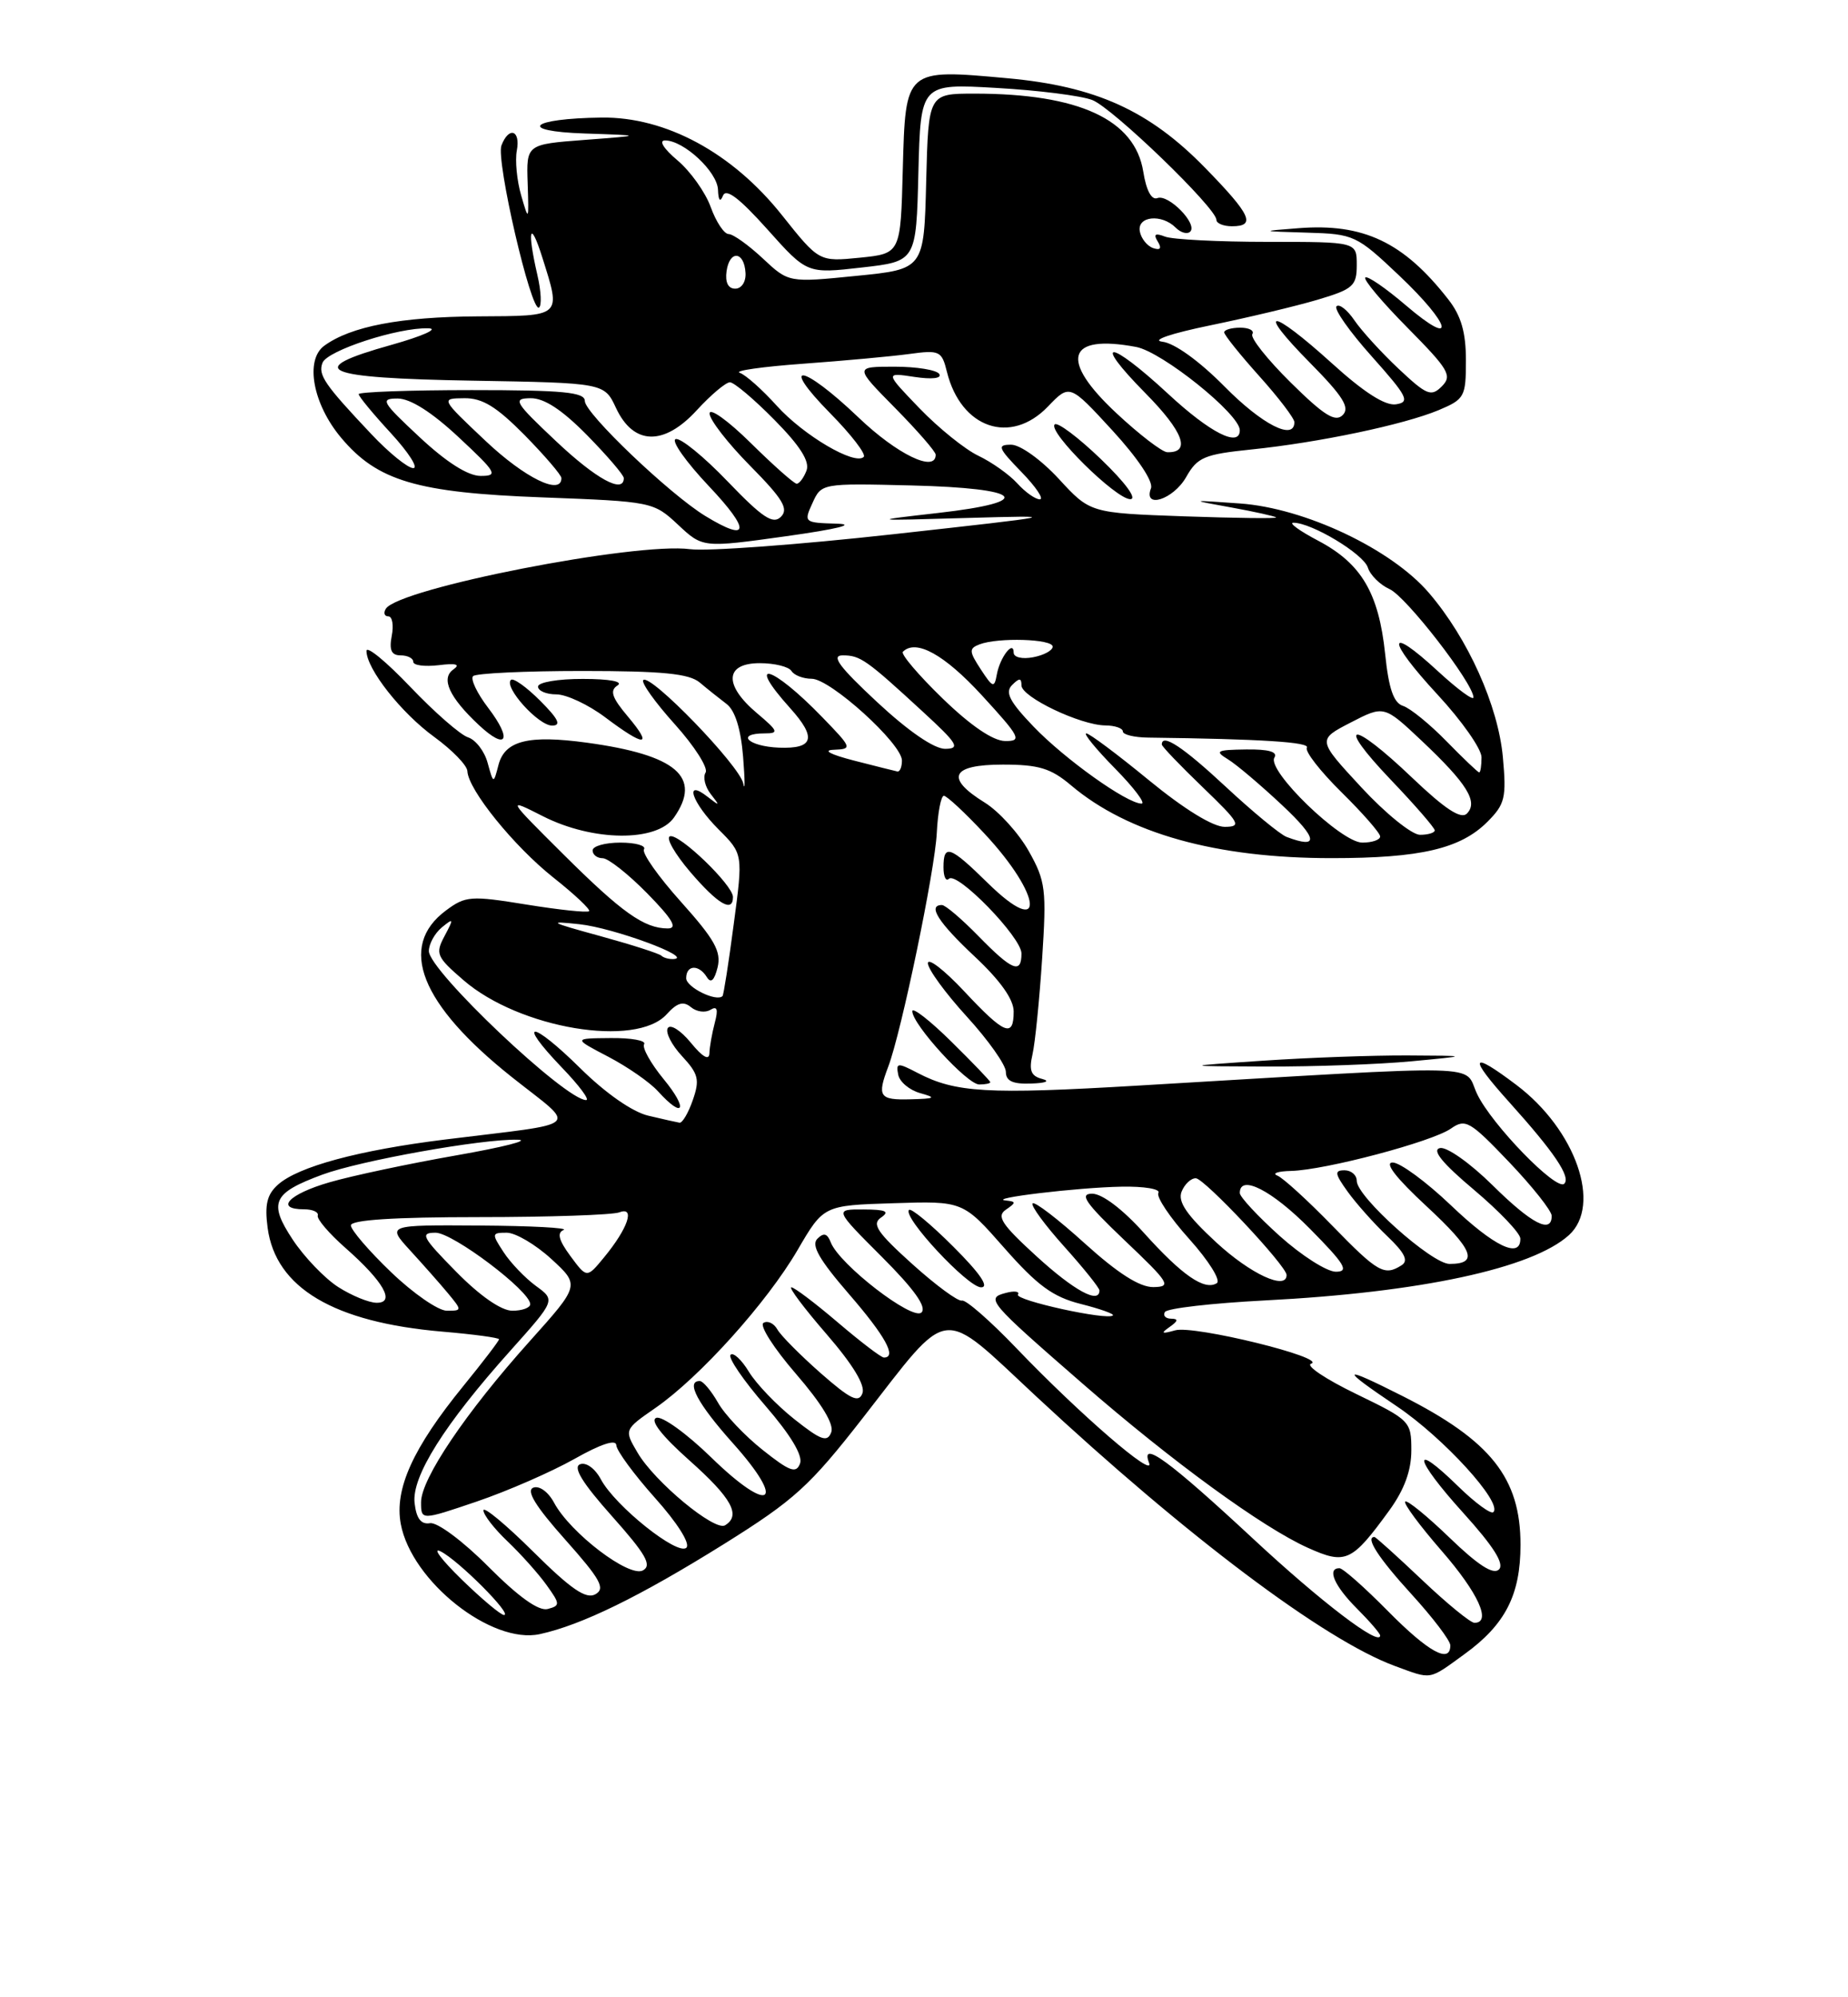 <?xml version="1.0" encoding="UTF-8" standalone="no"?>
<!DOCTYPE svg PUBLIC "-//W3C//DTD SVG 1.1//EN" "http://www.w3.org/Graphics/SVG/1.1/DTD/svg11.dtd" >
<svg xmlns="http://www.w3.org/2000/svg" xmlns:xlink="http://www.w3.org/1999/xlink" version="1.1" viewBox="0 0 237 256">
 <g >
 <path fill="currentColor"
d=" M 187.81 212.02 C 193.05 208.23 195.00 204.42 195.00 198.00 C 195.00 189.44 191.20 184.66 179.88 178.94 C 171.90 174.91 171.70 175.25 179.14 180.25 C 185.12 184.27 192.73 192.61 191.52 193.81 C 191.21 194.12 189.18 192.63 187.00 190.50 C 180.88 184.52 181.33 186.92 187.64 193.89 C 191.54 198.20 192.96 200.44 192.24 201.16 C 191.52 201.88 189.57 200.63 185.92 197.11 C 183.02 194.31 180.45 192.22 180.21 192.46 C 179.97 192.70 182.07 195.54 184.89 198.78 C 189.59 204.18 191.33 208.00 189.09 208.00 C 188.59 208.00 185.56 205.53 182.37 202.50 C 179.17 199.47 176.43 197.00 176.27 197.00 C 175.04 197.00 176.79 199.70 181.00 204.31 C 183.75 207.32 186.00 210.28 186.00 210.89 C 186.00 213.30 183.19 211.75 178.00 206.50 C 175.01 203.47 172.22 201.00 171.78 201.00 C 170.14 201.00 171.12 203.27 174.00 206.15 C 175.65 207.80 177.00 209.37 177.00 209.63 C 177.00 211.10 169.43 205.34 160.68 197.20 C 149.93 187.21 146.21 184.49 147.36 187.49 C 148.19 189.66 138.45 181.25 130.37 172.82 C 127.00 169.30 123.85 166.55 123.37 166.70 C 122.89 166.85 120.03 164.75 117.00 162.02 C 112.47 157.94 111.77 156.88 113.00 156.05 C 114.14 155.27 113.61 155.03 110.75 155.02 C 107.00 155.00 107.00 155.00 113.10 161.10 C 117.26 165.26 118.87 167.53 118.18 168.22 C 117.06 169.34 107.62 162.06 106.54 159.23 C 106.09 158.08 105.64 157.96 104.82 158.78 C 104.00 159.60 105.08 161.47 108.85 165.83 C 113.54 171.24 115.06 174.00 113.36 174.00 C 113.00 174.00 110.35 171.97 107.45 169.50 C 104.55 167.03 101.87 165.00 101.49 165.00 C 101.11 165.00 103.14 167.70 106.01 171.01 C 109.38 174.90 111.00 177.57 110.60 178.59 C 110.12 179.86 109.07 179.35 105.25 176.00 C 102.64 173.70 100.13 171.18 99.69 170.39 C 99.24 169.60 98.44 169.23 97.91 169.56 C 97.37 169.89 99.25 172.82 102.07 176.08 C 105.39 179.92 107.00 182.57 106.60 183.59 C 106.10 184.90 105.29 184.61 101.87 181.90 C 99.60 180.10 96.98 177.37 96.04 175.82 C 95.10 174.27 94.04 173.29 93.69 173.65 C 93.34 174.00 95.33 176.92 98.13 180.15 C 101.41 183.94 102.99 186.57 102.60 187.59 C 102.10 188.90 101.28 188.60 97.83 185.86 C 95.53 184.04 92.94 181.31 92.08 179.78 C 91.21 178.26 90.16 177.01 89.75 177.01 C 87.90 176.99 89.46 179.92 94.00 184.99 C 100.95 192.75 98.79 194.18 91.24 186.83 C 88.08 183.75 84.90 181.46 84.17 181.73 C 83.32 182.04 84.85 184.01 88.42 187.19 C 93.85 192.02 95.06 194.23 92.99 195.50 C 91.67 196.32 83.96 189.94 81.77 186.20 C 80.03 183.25 80.03 183.25 84.07 180.45 C 89.75 176.51 98.34 166.97 102.28 160.23 C 105.62 154.50 105.62 154.50 114.56 154.22 C 123.50 153.93 123.50 153.93 128.81 159.97 C 133.04 164.77 135.03 166.23 138.60 167.13 C 141.06 167.75 142.92 168.41 142.73 168.60 C 142.05 169.28 130.10 166.65 130.55 165.93 C 130.80 165.52 130.09 165.42 128.98 165.72 C 126.38 166.40 126.74 166.82 138.88 177.38 C 150.32 187.33 161.92 195.78 167.74 198.39 C 172.59 200.57 173.36 200.21 178.17 193.60 C 180.10 190.94 181.00 188.49 181.00 185.89 C 181.00 182.17 180.85 182.02 173.91 178.66 C 170.01 176.77 167.41 175.03 168.14 174.79 C 170.33 174.06 153.12 169.83 150.72 170.51 C 148.97 171.00 148.82 170.91 150.00 170.08 C 151.10 169.31 151.15 169.03 150.19 169.02 C 149.47 169.01 149.12 168.62 149.40 168.16 C 149.69 167.69 155.45 167.03 162.21 166.68 C 182.13 165.66 196.49 162.58 201.21 158.31 C 205.46 154.47 202.08 144.81 194.50 139.08 C 188.56 134.59 188.23 135.35 193.54 141.25 C 199.33 147.68 201.48 150.86 200.61 151.72 C 199.63 152.71 191.29 144.13 189.43 140.21 C 187.59 136.33 191.84 136.44 145.83 139.15 C 126.61 140.29 122.53 140.05 117.68 137.52 C 115.11 136.18 114.89 136.20 115.19 137.73 C 115.36 138.66 116.63 139.72 118.01 140.11 C 120.14 140.70 119.95 140.82 116.75 140.90 C 112.77 141.01 112.46 140.55 113.91 136.73 C 115.60 132.29 119.91 111.55 120.14 106.75 C 120.27 104.14 120.68 102.00 121.05 102.00 C 121.42 102.00 123.76 104.17 126.24 106.83 C 133.74 114.85 134.14 120.50 126.69 113.19 C 121.83 108.42 121.00 108.12 121.00 111.17 C 121.00 112.36 121.31 113.02 121.69 112.64 C 122.71 111.62 131.00 120.13 131.00 122.21 C 131.00 124.89 129.81 124.41 125.50 120.00 C 123.35 117.80 121.24 116.00 120.80 116.00 C 118.91 116.00 120.33 118.23 125.00 122.60 C 128.27 125.66 130.00 128.09 130.00 129.64 C 130.00 133.07 128.83 132.59 123.64 127.04 C 121.09 124.32 119.00 122.71 119.00 123.46 C 119.00 124.22 121.25 127.30 124.00 130.31 C 126.75 133.32 129.00 136.50 129.00 137.39 C 129.00 138.56 129.88 138.97 132.25 138.88 C 134.13 138.82 134.72 138.57 133.65 138.29 C 132.22 137.92 131.94 137.21 132.41 135.16 C 132.75 133.70 133.30 128.17 133.65 122.88 C 134.23 114.00 134.10 112.94 131.93 109.08 C 130.63 106.78 128.10 103.99 126.29 102.87 C 121.16 99.70 121.98 98.00 128.61 98.00 C 133.22 98.00 134.77 98.47 137.36 100.66 C 144.67 106.84 156.00 110.00 170.80 109.99 C 182.16 109.99 187.31 108.79 190.76 105.33 C 193.01 103.08 193.21 102.25 192.74 97.07 C 192.14 90.46 188.27 81.84 183.27 76.01 C 178.45 70.37 167.35 65.12 159.00 64.53 C 152.50 64.07 152.50 64.07 157.94 65.05 C 160.92 65.59 163.50 66.17 163.66 66.32 C 163.81 66.48 158.51 66.41 151.87 66.18 C 139.81 65.75 139.81 65.75 135.78 61.37 C 133.51 58.92 130.84 57.00 129.68 57.00 C 127.84 57.00 127.98 57.39 131.00 60.50 C 132.87 62.42 133.92 64.00 133.35 64.00 C 132.78 64.00 131.48 63.08 130.46 61.95 C 129.44 60.83 127.20 59.24 125.48 58.42 C 123.77 57.61 120.37 54.87 117.93 52.34 C 113.50 47.74 113.50 47.74 117.27 48.31 C 119.52 48.65 120.81 48.50 120.46 47.94 C 120.14 47.42 117.56 47.00 114.73 47.00 C 109.57 47.00 109.57 47.00 114.78 52.28 C 117.65 55.19 120.00 57.89 120.00 58.28 C 120.00 60.63 115.06 58.25 110.09 53.50 C 102.90 46.64 99.80 46.19 106.48 52.98 C 109.17 55.71 111.11 58.23 110.77 58.56 C 109.65 59.69 103.08 55.83 99.63 52.02 C 97.76 49.94 95.61 48.03 94.86 47.78 C 94.11 47.52 97.78 47.00 103.00 46.62 C 108.22 46.24 114.35 45.68 116.62 45.37 C 120.50 44.84 120.78 44.98 121.44 47.66 C 123.24 54.91 129.62 57.09 134.40 52.10 C 137.18 49.21 137.18 49.21 142.67 55.18 C 145.91 58.71 147.93 61.73 147.61 62.58 C 146.57 65.28 150.47 64.04 152.12 61.15 C 153.56 58.60 154.45 58.23 160.50 57.61 C 169.14 56.72 180.01 54.44 184.50 52.57 C 187.83 51.17 188.00 50.86 188.00 46.19 C 188.00 42.61 187.39 40.48 185.75 38.39 C 180.01 31.03 174.86 28.59 166.50 29.25 C 161.57 29.63 161.59 29.64 167.66 29.82 C 173.63 29.99 173.99 30.16 179.41 35.29 C 186.19 41.70 186.89 44.77 180.29 39.13 C 177.69 36.91 175.36 35.31 175.09 35.57 C 174.83 35.84 177.27 38.74 180.52 42.02 C 185.82 47.38 186.27 48.15 184.91 49.52 C 183.54 50.89 182.97 50.65 179.37 47.27 C 177.17 45.20 174.61 42.40 173.70 41.06 C 172.79 39.72 171.76 38.91 171.40 39.26 C 171.05 39.62 173.09 42.52 175.94 45.70 C 180.51 50.82 180.87 51.54 179.04 51.82 C 177.66 52.04 174.93 50.30 170.82 46.57 C 162.89 39.40 160.93 39.34 167.99 46.49 C 172.25 50.80 173.15 52.25 172.20 53.20 C 171.25 54.15 169.81 53.26 165.54 49.04 C 162.54 46.08 160.32 43.29 160.61 42.83 C 160.89 42.37 160.19 42.00 159.06 42.00 C 157.93 42.00 157.00 42.27 157.00 42.60 C 157.00 42.93 159.03 45.46 161.50 48.21 C 163.97 50.96 166.00 53.62 166.00 54.11 C 166.00 56.53 161.87 54.43 157.05 49.55 C 153.83 46.29 150.63 43.98 149.08 43.80 C 147.58 43.62 150.16 42.74 155.22 41.70 C 160.02 40.71 166.21 39.24 168.97 38.42 C 173.54 37.06 174.00 36.65 174.00 33.96 C 174.00 31.00 174.00 31.00 162.58 31.00 C 156.30 31.00 150.38 30.70 149.42 30.33 C 148.15 29.84 147.89 30.01 148.48 30.96 C 149.01 31.83 148.82 32.11 147.89 31.80 C 147.13 31.54 146.35 30.58 146.18 29.67 C 145.80 27.70 148.97 27.37 150.78 29.18 C 151.43 29.83 152.27 30.06 152.64 29.69 C 153.63 28.71 149.85 24.85 148.43 25.39 C 147.68 25.68 147.00 24.40 146.62 22.00 C 145.55 15.32 138.36 12.00 124.98 12.00 C 119.07 12.00 119.07 12.00 118.78 23.25 C 118.50 34.50 118.50 34.50 109.82 35.36 C 101.14 36.23 101.14 36.23 97.82 33.12 C 95.99 31.41 94.03 30.01 93.45 30.00 C 92.87 30.00 91.84 28.45 91.15 26.55 C 90.47 24.65 88.54 21.95 86.88 20.55 C 85.11 19.06 84.45 18.00 85.29 18.00 C 87.69 18.00 91.99 22.00 92.08 24.32 C 92.13 25.70 92.36 25.98 92.72 25.08 C 93.11 24.09 94.82 25.39 98.39 29.37 C 103.50 35.09 103.50 35.09 110.50 34.29 C 117.50 33.50 117.50 33.50 117.78 22.11 C 118.07 10.71 118.07 10.71 127.78 11.27 C 133.13 11.57 138.66 12.27 140.08 12.82 C 142.70 13.84 156.00 26.67 156.00 28.18 C 156.00 28.63 156.90 29.00 158.00 29.00 C 161.11 29.00 160.43 27.53 154.56 21.52 C 147.39 14.17 140.52 11.06 129.22 10.03 C 116.06 8.83 116.13 8.77 115.78 21.71 C 115.50 32.50 115.50 32.50 110.27 33.03 C 105.04 33.55 105.04 33.55 100.27 27.56 C 93.92 19.58 85.38 14.97 77.16 15.07 C 67.96 15.18 66.23 16.82 75.00 17.11 C 82.50 17.36 82.50 17.36 75.00 17.93 C 67.50 18.50 67.50 18.50 67.67 23.50 C 67.83 28.36 67.81 28.41 66.84 25.05 C 66.29 23.16 66.04 20.57 66.28 19.30 C 66.78 16.67 65.26 16.16 64.31 18.64 C 63.58 20.53 68.11 40.05 69.12 39.42 C 69.49 39.20 69.40 37.32 68.92 35.26 C 67.57 29.43 67.97 27.99 69.55 33.00 C 71.97 40.68 72.18 40.49 61.25 40.55 C 51.39 40.61 44.98 41.83 41.58 44.32 C 39.08 46.15 40.12 51.80 43.76 56.12 C 48.40 61.65 53.49 63.15 69.53 63.75 C 83.63 64.28 83.81 64.32 86.95 67.25 C 90.12 70.22 90.12 70.22 100.81 68.73 C 107.45 67.80 109.90 67.19 107.27 67.12 C 103.12 67.00 103.06 66.95 104.20 64.47 C 105.34 61.95 105.40 61.94 116.84 62.22 C 131.26 62.57 132.96 64.31 120.29 65.75 C 111.50 66.75 111.50 66.75 124.00 66.39 C 136.41 66.04 136.34 66.06 114.50 68.48 C 102.40 69.82 90.70 70.68 88.50 70.39 C 81.51 69.46 51.10 75.41 49.48 78.03 C 49.15 78.56 49.30 79.00 49.80 79.00 C 50.31 79.00 50.51 80.13 50.24 81.50 C 49.89 83.33 50.20 84.00 51.38 84.00 C 52.27 84.00 53.00 84.37 53.00 84.83 C 53.00 85.28 54.46 85.47 56.25 85.26 C 58.49 84.98 59.08 85.15 58.15 85.80 C 56.50 86.95 57.61 89.37 61.40 92.92 C 64.98 96.27 65.76 94.86 62.61 90.73 C 61.18 88.86 60.31 87.03 60.67 86.66 C 61.04 86.30 67.33 86.00 74.66 86.00 C 84.96 86.00 88.38 86.34 89.74 87.48 C 90.71 88.30 92.26 89.53 93.18 90.23 C 94.27 91.06 95.01 93.42 95.30 97.00 C 95.54 100.03 95.55 101.56 95.32 100.42 C 94.86 98.13 83.39 86.28 82.50 87.17 C 82.19 87.47 84.01 90.02 86.55 92.84 C 89.08 95.65 90.85 98.44 90.49 99.02 C 90.12 99.61 90.43 100.86 91.16 101.79 C 92.37 103.33 92.33 103.36 90.75 102.13 C 87.67 99.71 88.73 102.88 92.15 106.30 C 95.30 109.45 95.30 109.45 94.10 118.44 C 93.45 123.38 92.80 127.54 92.66 127.67 C 91.88 128.45 88.00 126.54 88.00 125.38 C 88.00 123.66 89.62 123.58 90.65 125.24 C 91.17 126.08 91.61 125.67 92.03 123.99 C 92.52 121.96 91.65 120.41 87.35 115.61 C 84.44 112.37 82.29 109.33 82.59 108.86 C 82.88 108.39 81.52 108.00 79.56 108.00 C 77.60 108.00 76.00 108.45 76.00 109.00 C 76.00 109.55 76.58 110.00 77.29 110.00 C 78.00 110.00 80.57 112.03 83.00 114.50 C 86.25 117.82 86.95 119.00 85.64 119.00 C 82.62 119.00 79.76 116.97 72.23 109.48 C 64.96 102.25 64.96 102.25 69.65 104.63 C 76.06 107.87 84.23 107.94 86.44 104.78 C 90.07 99.60 86.76 96.76 75.25 95.19 C 67.77 94.17 64.74 94.93 63.93 98.04 C 63.29 100.50 63.29 100.50 62.54 97.79 C 62.14 96.29 61.00 94.82 60.03 94.51 C 59.05 94.20 55.72 91.29 52.63 88.05 C 49.53 84.80 47.00 82.72 47.00 83.43 C 47.00 85.73 51.46 91.39 55.71 94.47 C 58.00 96.14 59.91 98.10 59.94 98.84 C 60.05 101.23 65.90 108.46 70.97 112.48 C 73.70 114.64 75.76 116.58 75.55 116.79 C 75.33 117.00 71.72 116.62 67.52 115.94 C 60.37 114.78 59.70 114.83 57.19 116.70 C 50.97 121.32 53.90 128.72 65.65 138.06 C 74.09 144.76 75.10 143.82 57.04 146.06 C 46.00 147.43 38.25 149.52 35.65 151.84 C 34.24 153.10 33.93 154.40 34.32 157.36 C 35.35 165.07 42.80 169.49 56.75 170.68 C 60.74 171.02 64.00 171.46 64.00 171.66 C 64.00 171.86 61.94 174.56 59.42 177.65 C 52.95 185.59 50.56 190.86 51.40 195.34 C 52.78 202.68 63.04 210.80 69.23 209.45 C 74.60 208.28 82.04 204.64 92.82 197.92 C 101.90 192.25 103.82 190.50 110.67 181.72 C 122.04 167.13 120.38 167.34 132.89 178.98 C 152.15 196.90 169.85 210.21 178.88 213.53 C 183.70 215.30 183.16 215.39 187.81 212.02 Z  M 122.27 159.80 C 119.41 156.94 116.85 154.81 116.58 155.08 C 115.70 155.96 124.12 165.00 125.82 165.00 C 126.91 165.00 125.70 163.22 122.27 159.80 Z  M 127.00 138.71 C 127.00 138.55 124.75 136.21 122.00 133.50 C 119.25 130.79 117.00 129.04 117.00 129.61 C 117.00 131.30 124.04 139.00 125.58 139.00 C 126.36 139.00 127.00 138.87 127.00 138.71 Z  M 181.00 136.03 C 188.50 135.32 188.50 135.32 180.50 135.28 C 176.10 135.26 167.78 135.56 162.00 135.95 C 151.50 136.66 151.50 136.66 162.50 136.70 C 168.55 136.72 176.88 136.42 181.00 136.03 Z  M 94.00 114.97 C 94.00 113.44 87.09 106.80 85.92 107.19 C 85.36 107.38 86.54 109.44 88.53 111.77 C 92.08 115.91 94.00 117.03 94.00 114.97 Z  M 80.53 91.85 C 78.47 89.41 78.17 88.51 79.19 87.86 C 79.98 87.36 78.20 87.02 74.75 87.02 C 71.57 87.01 69.00 87.45 69.00 88.00 C 69.00 88.55 70.06 89.00 71.35 89.00 C 72.64 89.00 75.46 90.32 77.60 91.93 C 82.72 95.78 83.81 95.75 80.53 91.85 Z  M 69.26 89.80 C 67.50 88.04 65.82 86.85 65.52 87.15 C 64.59 88.07 69.04 93.00 70.80 93.00 C 72.03 93.00 71.62 92.16 69.26 89.80 Z  M 141.20 58.86 C 138.29 56.06 135.61 54.05 135.26 54.40 C 134.34 55.33 143.13 64.00 144.96 63.98 C 145.87 63.97 144.33 61.87 141.20 58.86 Z  M 59.19 202.43 C 56.61 199.91 55.40 198.30 56.50 198.84 C 58.78 199.97 65.79 207.00 64.64 207.00 C 64.22 207.00 61.77 204.94 59.19 202.43 Z  M 62.65 200.82 C 59.38 197.53 56.08 195.08 55.15 195.23 C 54.00 195.42 53.40 194.65 53.17 192.65 C 52.78 189.25 57.00 182.55 65.49 173.08 C 71.24 166.65 71.24 166.65 68.74 164.83 C 67.36 163.82 65.49 161.88 64.59 160.50 C 63.03 158.12 63.05 158.00 64.99 158.00 C 66.11 158.00 68.68 159.51 70.70 161.36 C 74.37 164.73 74.37 164.73 67.94 171.90 C 59.74 181.04 54.00 189.54 54.00 192.54 C 54.00 194.88 54.00 194.88 61.16 192.45 C 65.10 191.11 70.72 188.65 73.66 187.00 C 77.07 185.07 79.02 184.44 79.04 185.24 C 79.07 185.93 81.30 188.97 84.00 191.99 C 86.86 195.18 88.55 197.85 88.03 198.37 C 86.94 199.46 78.89 193.04 77.06 189.61 C 76.31 188.21 75.16 187.38 74.39 187.68 C 73.44 188.05 74.69 190.08 78.48 194.33 C 82.83 199.21 83.64 200.62 82.46 201.28 C 80.71 202.26 73.14 196.49 71.06 192.61 C 70.31 191.21 69.16 190.38 68.39 190.68 C 67.44 191.05 68.69 193.08 72.48 197.33 C 77.02 202.43 77.67 203.60 76.36 204.34 C 75.16 205.01 73.25 203.71 68.39 198.89 C 64.88 195.41 62.00 193.02 62.00 193.59 C 62.00 194.16 63.39 195.95 65.09 197.56 C 66.79 199.18 69.04 201.69 70.08 203.14 C 71.85 205.60 71.86 205.80 70.24 206.23 C 69.09 206.53 66.51 204.69 62.65 200.82 Z  M 50.16 163.06 C 47.32 160.34 45.00 157.64 45.00 157.06 C 45.00 156.36 50.56 156.00 61.42 156.00 C 70.45 156.00 78.55 155.72 79.43 155.39 C 81.50 154.59 80.54 157.44 77.46 161.17 C 75.26 163.84 75.26 163.84 73.16 161.00 C 71.66 158.97 71.40 158.01 72.28 157.65 C 72.95 157.38 68.12 157.12 61.55 157.08 C 49.61 157.00 49.61 157.00 52.58 160.25 C 54.22 162.04 56.41 164.51 57.44 165.75 C 59.27 167.96 59.27 168.00 57.31 168.00 C 56.21 168.00 52.99 165.78 50.16 163.06 Z  M 58.50 163.00 C 54.13 158.56 53.83 158.00 55.86 158.00 C 58.08 158.00 68.00 165.48 68.00 167.16 C 68.00 167.62 66.97 168.00 65.71 168.00 C 64.29 168.00 61.56 166.11 58.50 163.00 Z  M 43.37 164.96 C 41.64 163.85 39.03 161.13 37.55 158.90 C 34.40 154.14 34.95 152.92 41.33 150.56 C 46.18 148.76 61.84 145.96 66.38 146.08 C 68.10 146.13 64.55 147.03 58.50 148.09 C 52.45 149.15 45.14 150.70 42.25 151.54 C 37.02 153.05 35.19 155.00 39.00 155.00 C 40.10 155.00 40.89 155.36 40.75 155.80 C 40.61 156.24 42.20 158.10 44.29 159.94 C 49.20 164.26 50.76 167.01 48.29 166.98 C 47.30 166.97 45.09 166.06 43.37 164.96 Z  M 132.94 161.03 C 128.46 156.94 127.76 155.89 129.00 155.05 C 130.33 154.14 130.33 154.01 129.00 153.87 C 126.46 153.61 138.19 152.20 143.81 152.10 C 146.73 152.04 148.87 152.40 148.56 152.90 C 148.26 153.39 150.04 156.06 152.53 158.82 C 155.04 161.62 156.60 164.13 156.05 164.47 C 154.47 165.45 151.61 163.47 146.71 158.03 C 143.98 154.99 141.35 153.00 140.07 153.00 C 138.37 153.00 139.20 154.19 144.22 158.97 C 149.99 164.45 150.29 164.93 147.92 164.97 C 146.16 164.99 143.37 163.21 139.13 159.38 C 135.71 156.28 132.70 153.97 132.43 154.24 C 132.16 154.50 133.98 156.99 136.47 159.76 C 138.96 162.53 141.00 165.07 141.00 165.40 C 141.00 167.19 137.76 165.43 132.94 161.03 Z  M 155.99 159.25 C 152.20 155.75 151.03 154.04 151.53 152.75 C 151.91 151.79 152.73 151.01 153.36 151.02 C 154.47 151.05 165.00 162.26 165.00 163.42 C 165.00 165.44 160.37 163.29 155.99 159.25 Z  M 164.11 158.41 C 161.30 155.88 159.00 153.41 159.00 152.91 C 159.00 150.46 163.12 152.56 168.00 157.50 C 172.49 162.04 173.06 163.00 171.32 163.00 C 170.16 163.00 166.92 160.93 164.11 158.41 Z  M 170.87 157.11 C 167.71 153.86 164.54 150.97 163.82 150.68 C 163.09 150.39 163.89 150.12 165.59 150.08 C 169.96 149.97 183.68 146.34 186.08 144.65 C 187.94 143.35 188.51 143.68 193.55 148.96 C 196.55 152.11 199.00 155.20 199.00 155.84 C 199.00 158.20 196.43 156.87 191.40 151.90 C 188.54 149.08 185.54 146.96 184.67 147.15 C 183.59 147.39 184.97 149.09 189.03 152.50 C 192.29 155.25 194.97 158.06 194.98 158.75 C 195.02 161.40 191.62 159.78 186.09 154.50 C 182.91 151.47 179.55 149.00 178.60 149.00 C 177.50 149.00 179.04 150.99 182.94 154.60 C 188.96 160.18 189.69 162.00 185.90 162.00 C 183.62 162.00 174.00 153.40 174.00 151.36 C 174.00 150.61 173.29 150.00 172.43 150.00 C 171.11 150.00 171.17 150.43 172.84 152.75 C 173.93 154.26 176.21 156.82 177.91 158.44 C 180.16 160.58 180.66 161.60 179.75 162.17 C 177.54 163.58 176.70 163.10 170.87 157.11 Z  M 83.14 143.00 C 81.10 142.52 77.65 140.11 74.41 136.91 C 68.15 130.73 66.13 130.65 72.05 136.82 C 74.27 139.12 75.67 141.00 75.17 141.00 C 72.51 141.00 55.00 124.42 55.00 121.90 C 55.00 120.99 55.75 119.63 56.66 118.87 C 58.19 117.62 58.22 117.71 57.02 119.96 C 55.80 122.24 55.97 122.64 59.45 125.64 C 66.61 131.83 81.58 134.34 85.50 130.00 C 86.84 128.52 87.64 128.28 88.61 129.09 C 89.33 129.69 90.45 129.84 91.11 129.43 C 91.98 128.90 92.13 129.36 91.67 131.09 C 91.32 132.42 91.00 134.18 90.98 135.00 C 90.95 135.97 90.11 135.50 88.59 133.64 C 87.30 132.07 85.98 131.23 85.64 131.77 C 85.31 132.31 86.13 133.93 87.47 135.37 C 89.58 137.65 89.76 138.39 88.85 141.00 C 88.28 142.65 87.51 143.95 87.15 143.90 C 86.79 143.84 84.99 143.44 83.14 143.00 Z  M 85.12 138.33 C 83.46 136.31 82.32 134.28 82.61 133.83 C 82.89 133.37 80.95 133.02 78.31 133.05 C 73.50 133.09 73.50 133.09 78.00 135.44 C 80.47 136.73 83.36 138.73 84.40 139.89 C 87.69 143.52 88.30 142.19 85.12 138.33 Z  M 84.83 122.50 C 84.55 122.22 80.99 121.08 76.91 119.96 C 70.47 118.20 70.13 118.01 74.31 118.46 C 78.69 118.93 88.97 122.72 86.42 122.92 C 85.82 122.96 85.11 122.77 84.83 122.50 Z  M 165.00 107.27 C 164.18 106.96 160.67 104.07 157.21 100.85 C 151.72 95.74 149.00 93.94 149.00 95.43 C 149.00 95.67 151.36 98.13 154.25 100.91 C 159.01 105.49 159.27 105.96 157.08 105.98 C 155.57 105.99 151.88 103.72 147.34 100.00 C 143.32 96.70 139.71 94.00 139.31 94.00 C 138.91 94.00 140.57 96.03 143.00 98.50 C 145.43 100.97 146.96 103.00 146.40 103.00 C 144.54 103.00 136.55 97.30 132.55 93.13 C 129.47 89.92 128.86 88.74 129.80 87.80 C 130.73 86.87 131.00 86.88 131.00 87.85 C 131.00 89.34 138.56 92.95 141.75 92.98 C 142.99 92.99 144.00 93.34 144.00 93.75 C 144.00 94.16 145.46 94.52 147.25 94.54 C 161.70 94.72 168.04 95.12 167.60 95.83 C 167.32 96.29 169.32 98.86 172.04 101.54 C 174.77 104.23 177.00 106.78 177.00 107.21 C 177.00 107.65 175.97 108.00 174.71 108.00 C 171.99 108.00 162.42 98.74 163.44 97.10 C 163.89 96.36 162.69 96.02 159.81 96.06 C 156.03 96.11 155.74 96.26 157.46 97.31 C 158.54 97.96 161.69 100.63 164.46 103.23 C 169.01 107.49 169.19 108.86 165.00 107.27 Z  M 174.58 100.91 C 168.94 94.82 168.94 94.82 173.22 92.61 C 177.50 90.40 177.50 90.40 182.33 94.95 C 188.15 100.44 189.61 102.79 188.12 104.28 C 187.36 105.04 185.32 103.70 181.10 99.68 C 173.24 92.18 171.14 92.37 178.35 99.93 C 181.46 103.18 184.00 106.11 184.00 106.43 C 184.00 106.74 183.15 107.00 182.11 107.00 C 181.07 107.00 177.68 104.26 174.58 100.91 Z  M 109.50 97.48 C 106.44 96.69 105.45 96.15 106.95 96.10 C 109.33 96.00 109.28 95.87 105.45 91.92 C 98.98 85.24 95.48 84.26 101.34 90.77 C 104.76 94.57 104.36 96.00 99.91 95.83 C 95.94 95.67 94.26 94.00 98.08 94.00 C 99.92 94.00 99.81 93.71 97.08 91.41 C 92.79 87.80 92.95 85.00 97.44 85.00 C 99.33 85.00 101.16 85.45 101.50 86.00 C 101.84 86.55 103.01 87.00 104.10 87.00 C 106.48 87.00 115.67 95.32 115.67 97.48 C 115.67 98.32 115.40 98.95 115.08 98.88 C 114.76 98.82 112.25 98.18 109.50 97.48 Z  M 185.50 95.00 C 183.36 92.81 180.85 90.77 179.94 90.48 C 178.73 90.10 178.10 88.28 177.64 83.82 C 176.82 76.01 174.60 72.24 169.08 69.32 C 166.66 68.05 165.22 67.00 165.88 67.00 C 168.23 67.00 174.86 71.00 175.42 72.74 C 175.73 73.72 176.99 74.96 178.21 75.51 C 180.32 76.45 188.89 87.50 188.97 89.38 C 188.98 89.86 186.94 88.36 184.42 86.04 C 177.80 79.93 177.76 81.90 184.36 89.03 C 187.46 92.37 190.00 95.99 190.00 97.06 C 190.00 98.13 189.87 99.00 189.70 99.00 C 189.54 99.00 187.65 97.20 185.50 95.00 Z  M 112.50 90.00 C 107.61 85.45 106.54 84.00 108.07 84.00 C 110.33 84.00 111.08 84.53 118.36 91.23 C 122.81 95.32 123.20 95.96 121.22 95.98 C 119.81 95.99 116.52 93.74 112.50 90.00 Z  M 120.88 89.52 C 117.79 86.53 115.50 83.83 115.79 83.54 C 117.46 81.87 121.10 83.88 125.91 89.11 C 130.85 94.49 131.11 95.00 128.91 94.98 C 127.36 94.97 124.48 93.01 120.88 89.52 Z  M 125.78 85.79 C 124.27 83.48 124.25 83.12 125.62 82.59 C 128.01 81.68 135.00 81.89 135.00 82.88 C 135.00 83.37 133.88 83.98 132.50 84.24 C 131.10 84.51 130.00 84.25 130.00 83.66 C 130.00 81.97 128.24 84.24 127.84 86.45 C 127.52 88.22 127.33 88.16 125.78 85.79 Z  M 90.46 66.14 C 85.87 63.34 75.00 52.97 75.00 51.39 C 75.00 50.27 72.22 50.00 60.50 50.00 C 52.52 50.00 46.00 50.24 46.00 50.52 C 46.00 50.81 47.86 53.06 50.13 55.52 C 52.40 57.99 53.69 60.00 53.00 60.00 C 52.30 60.00 49.88 58.04 47.62 55.64 C 41.60 49.27 40.77 48.05 41.36 46.50 C 41.97 44.92 51.05 41.96 54.93 42.08 C 56.34 42.12 54.22 43.07 50.21 44.20 C 38.79 47.39 41.20 48.46 60.58 48.79 C 77.50 49.08 77.50 49.08 79.00 52.29 C 81.24 57.08 85.14 57.19 89.37 52.57 C 91.17 50.61 93.08 49.00 93.61 49.00 C 94.14 49.00 96.71 51.17 99.32 53.82 C 102.63 57.17 103.88 59.16 103.43 60.32 C 103.08 61.24 102.51 62.00 102.17 62.00 C 101.84 62.00 99.19 59.65 96.28 56.78 C 93.38 53.92 91.00 52.21 91.00 53.00 C 91.00 53.79 93.34 56.81 96.21 59.71 C 100.40 63.95 101.17 65.23 100.15 66.24 C 99.14 67.25 97.80 66.37 93.32 61.71 C 90.26 58.52 87.26 56.08 86.65 56.28 C 86.05 56.48 87.97 59.20 90.92 62.32 C 96.31 68.02 96.12 69.59 90.46 66.14 Z  M 62.30 56.54 C 56.50 51.07 56.50 51.07 59.54 51.04 C 61.87 51.01 63.67 52.12 67.29 55.78 C 69.88 58.42 72.00 60.89 72.00 61.28 C 72.00 63.56 67.32 61.27 62.30 56.54 Z  M 71.30 56.54 C 65.97 51.52 65.71 51.07 68.04 51.04 C 69.77 51.01 72.07 52.51 75.29 55.78 C 77.88 58.42 80.00 60.89 80.00 61.28 C 80.00 63.34 76.46 61.41 71.30 56.54 Z  M 53.82 56.04 C 48.95 51.50 48.71 51.08 51.00 51.08 C 52.62 51.08 55.38 52.83 58.82 56.04 C 63.69 60.58 63.93 61.00 61.64 61.00 C 60.02 61.00 57.26 59.25 53.82 56.04 Z  M 143.18 52.96 C 135.82 46.10 136.80 42.80 145.71 44.47 C 149.05 45.10 159.00 53.09 159.00 55.14 C 159.00 57.40 155.21 55.49 149.83 50.50 C 142.17 43.41 139.93 43.34 146.90 50.40 C 151.78 55.34 152.78 58.06 149.69 57.96 C 149.04 57.94 146.10 55.69 143.18 52.96 Z  M 93.18 34.75 C 93.57 32.01 95.46 32.19 95.61 34.99 C 95.68 36.12 95.10 37.00 94.29 37.00 C 93.38 37.00 92.98 36.19 93.18 34.75 Z "/>
</g>
</svg>